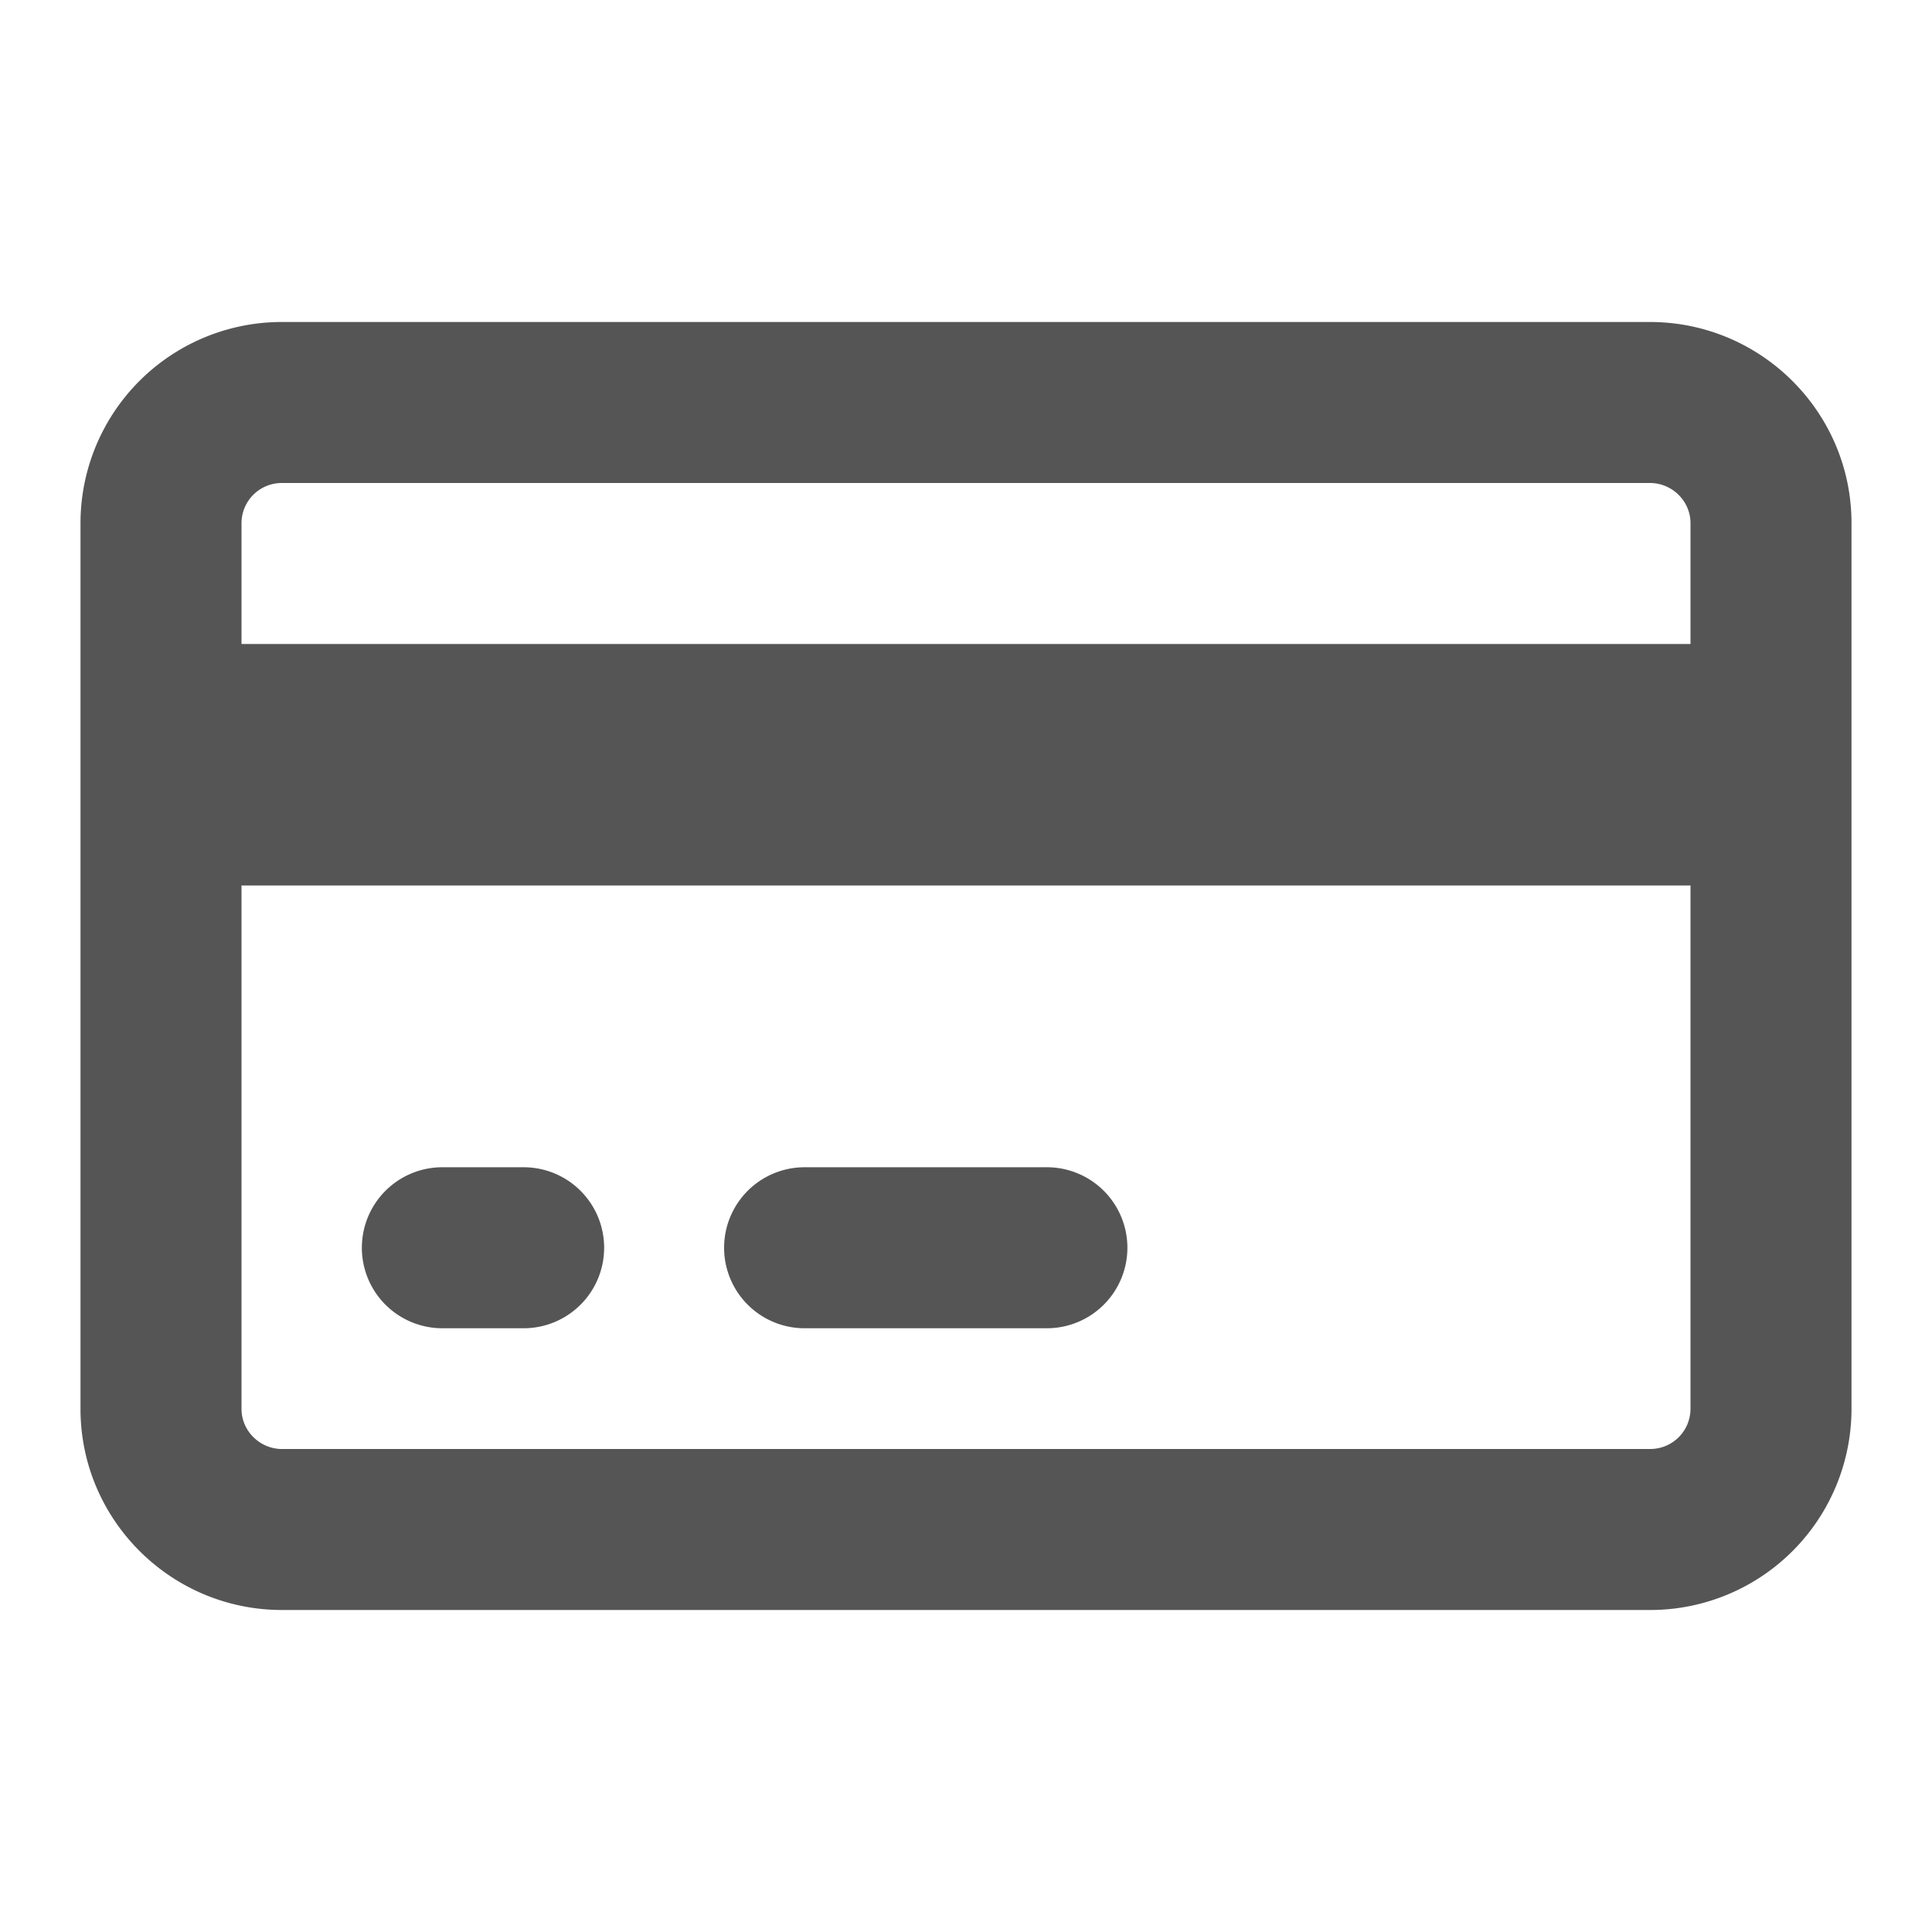 <svg xmlns="http://www.w3.org/2000/svg" xmlns:xlink="http://www.w3.org/1999/xlink" t="1628599003371" class="icon" viewBox="0 0 1024 1024" version="1.1" p-id="10357" width="200" height="200"><defs><style type="text/css"/></defs><path d="M896 341.333v-64.085c0-11.584-9.664-21.248-21.483-21.248H149.483A21.333 21.333 0 0 0 128 277.248V341.333h768z m0 128H128v277.419c0 11.584 9.664 21.248 21.483 21.248h725.035A21.333 21.333 0 0 0 896 746.752V469.333zM42.667 277.248A106.667 106.667 0 0 1 149.483 170.667h725.035C933.44 170.667 981.333 218.496 981.333 277.248v469.504A106.667 106.667 0 0 1 874.517 853.333H149.483C90.56 853.333 42.667 805.504 42.667 746.752V277.248zM234.667 704a42.667 42.667 0 1 1 0-85.333h42.667a42.667 42.667 0 1 1 0 85.333h-42.667z m192 0a42.667 42.667 0 1 1 0-85.333h128a42.667 42.667 0 1 1 0 85.333h-128z" p-id="10358" fill="#555555"/></svg>